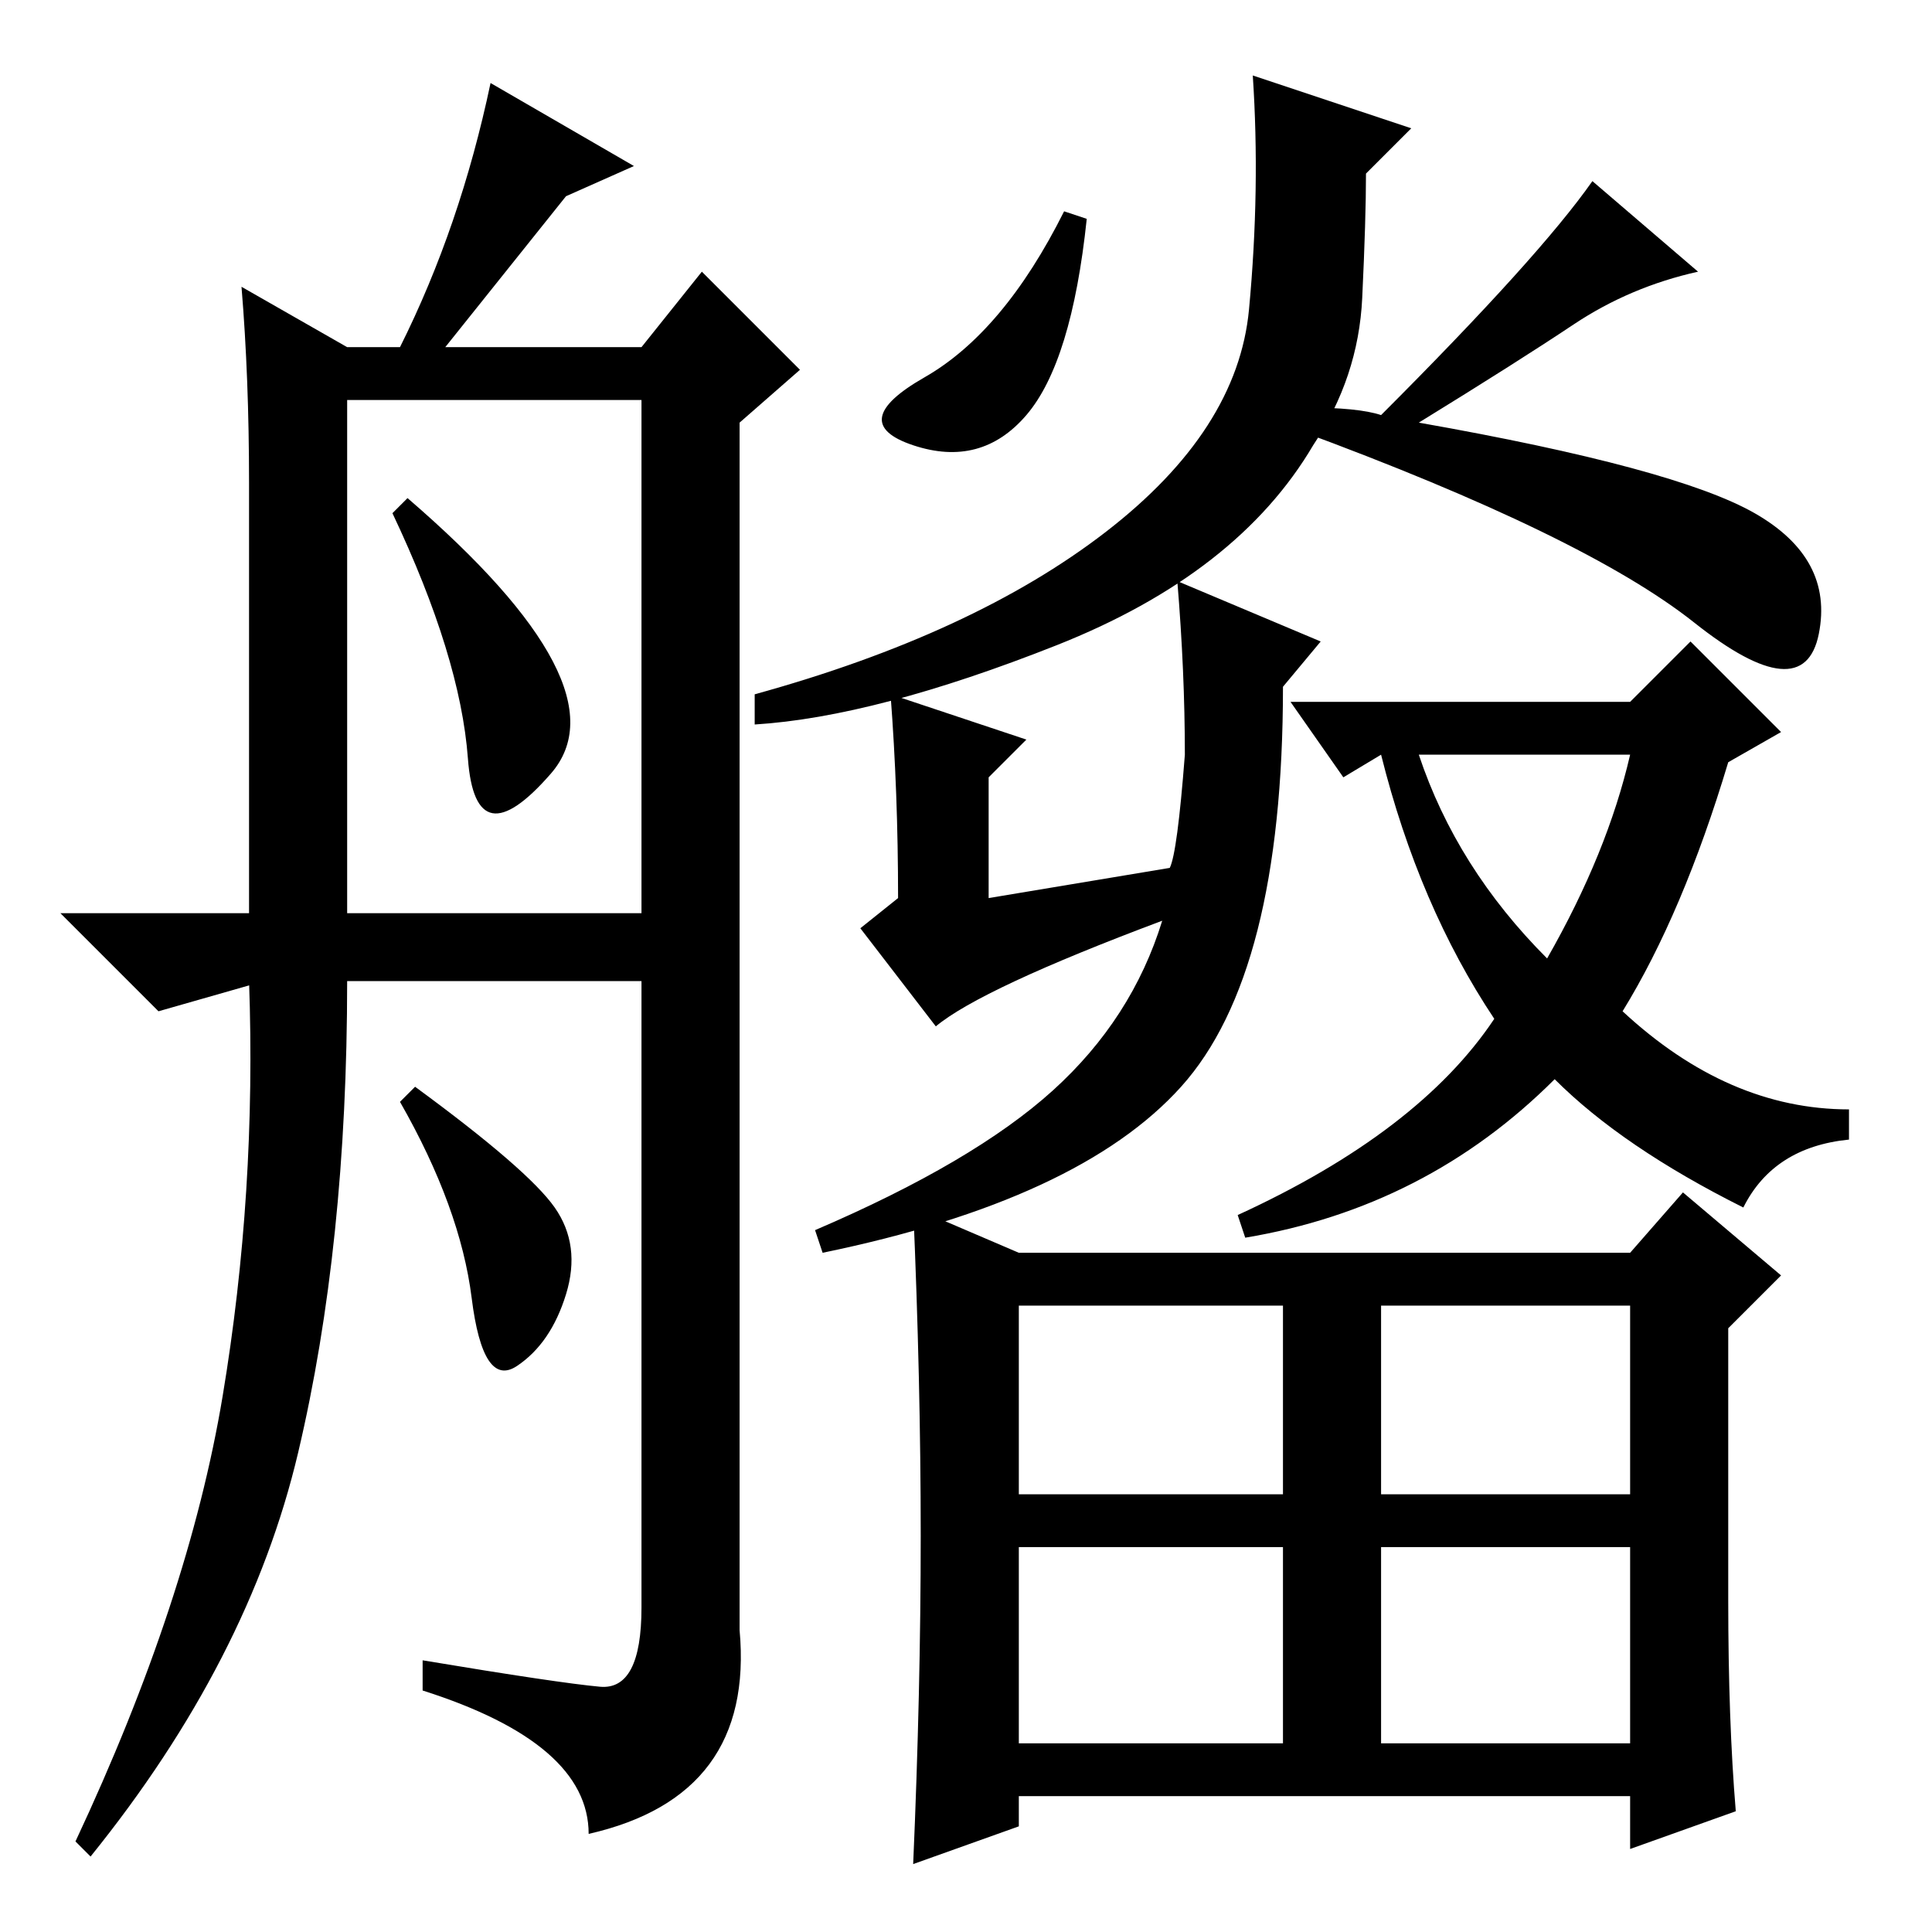 <?xml version="1.0" standalone="no"?>
<!DOCTYPE svg PUBLIC "-//W3C//DTD SVG 1.1//EN" "http://www.w3.org/Graphics/SVG/1.1/DTD/svg11.dtd" >
<svg xmlns="http://www.w3.org/2000/svg" xmlns:xlink="http://www.w3.org/1999/xlink" version="1.1" viewBox="0 -36 256 256">
  <g transform="matrix(1 0 0 -1 0 220)">
   <path fill="currentColor"
d="M62 155.5q-1 13.5 -10 32.5l2 2q29 -25 19 -36.5t-11 2zM84 234l-9 -4l-16 -20h26l8 10l13 -13l-8 -7v-160q2 -22 -20 -27q0 12 -22 19v4q18 -3 23.5 -3.5t5.5 10.5v83h-39q0 -35 -6.5 -62.5t-27.5 -53.5l-2 2q15 32 19.5 59t3.5 55h2l-14 -4l-13 13h25v57q0 14 -1 26
l14 -8h7q8 16 12 35zM46 135h39v68h-39v-68zM73.5 96q3.5 -5 1.5 -11.5t-6.5 -9.5t-6 9t-9.5 26l2 2q15 -11 18.5 -16zM100 160v4q29 8 46.5 21.5t19 29.5t0.5 31l21 -7l-6 -6q0 -6 -0.5 -16.5t-6.5 -19.5q-10 -17 -34 -26.5t-40 -10.5zM229 44q0 -16 1 -28l-14 -5v7h-81v-4
l-14 -5q1 23 1 43.5t-1 43.5l14 -6h81l7 8l13 -11l-7 -7v-36zM135 58h35v25h-35v-25zM183 58h33v25h-33v-25zM135 25h35v26h-35v-26zM183 25h33v26h-33v-26zM164 95q24 11 34 26q-10 15 -15 35l-5 -3l-7 10h45l8 8l12 -12l-7 -4q-6 -20 -14 -33q14 -13 30 -13v-4
q-10 -1 -14 -9q-16 8 -25 17q-17 -17 -41 -21zM188 156q5 -15 17 -27q8 14 11 27h-28zM156.5 112q-13.5 -15 -47.5 -22l-1 3q21 9 31.5 18.5t14.5 22.5q-24 -9 -30 -14l-10 13l5 4q0 14 -1 27l18 -6l-5 -5v-16l24 4q1 2 2 15q0 11 -1 23l19 -8l-5 -6q0 -38 -13.5 -53z
M144 227q-2 -19 -8 -26t-15 -4t1.5 9t18.5 22zM173 202q7 0 10 -1q21 21 28 31l14 -12q-9 -2 -16.5 -7t-20.5 -13q34 -6 44.5 -12t8.5 -16t-16.5 1.5t-52.5 25.5z" />
  </g>

</svg>
